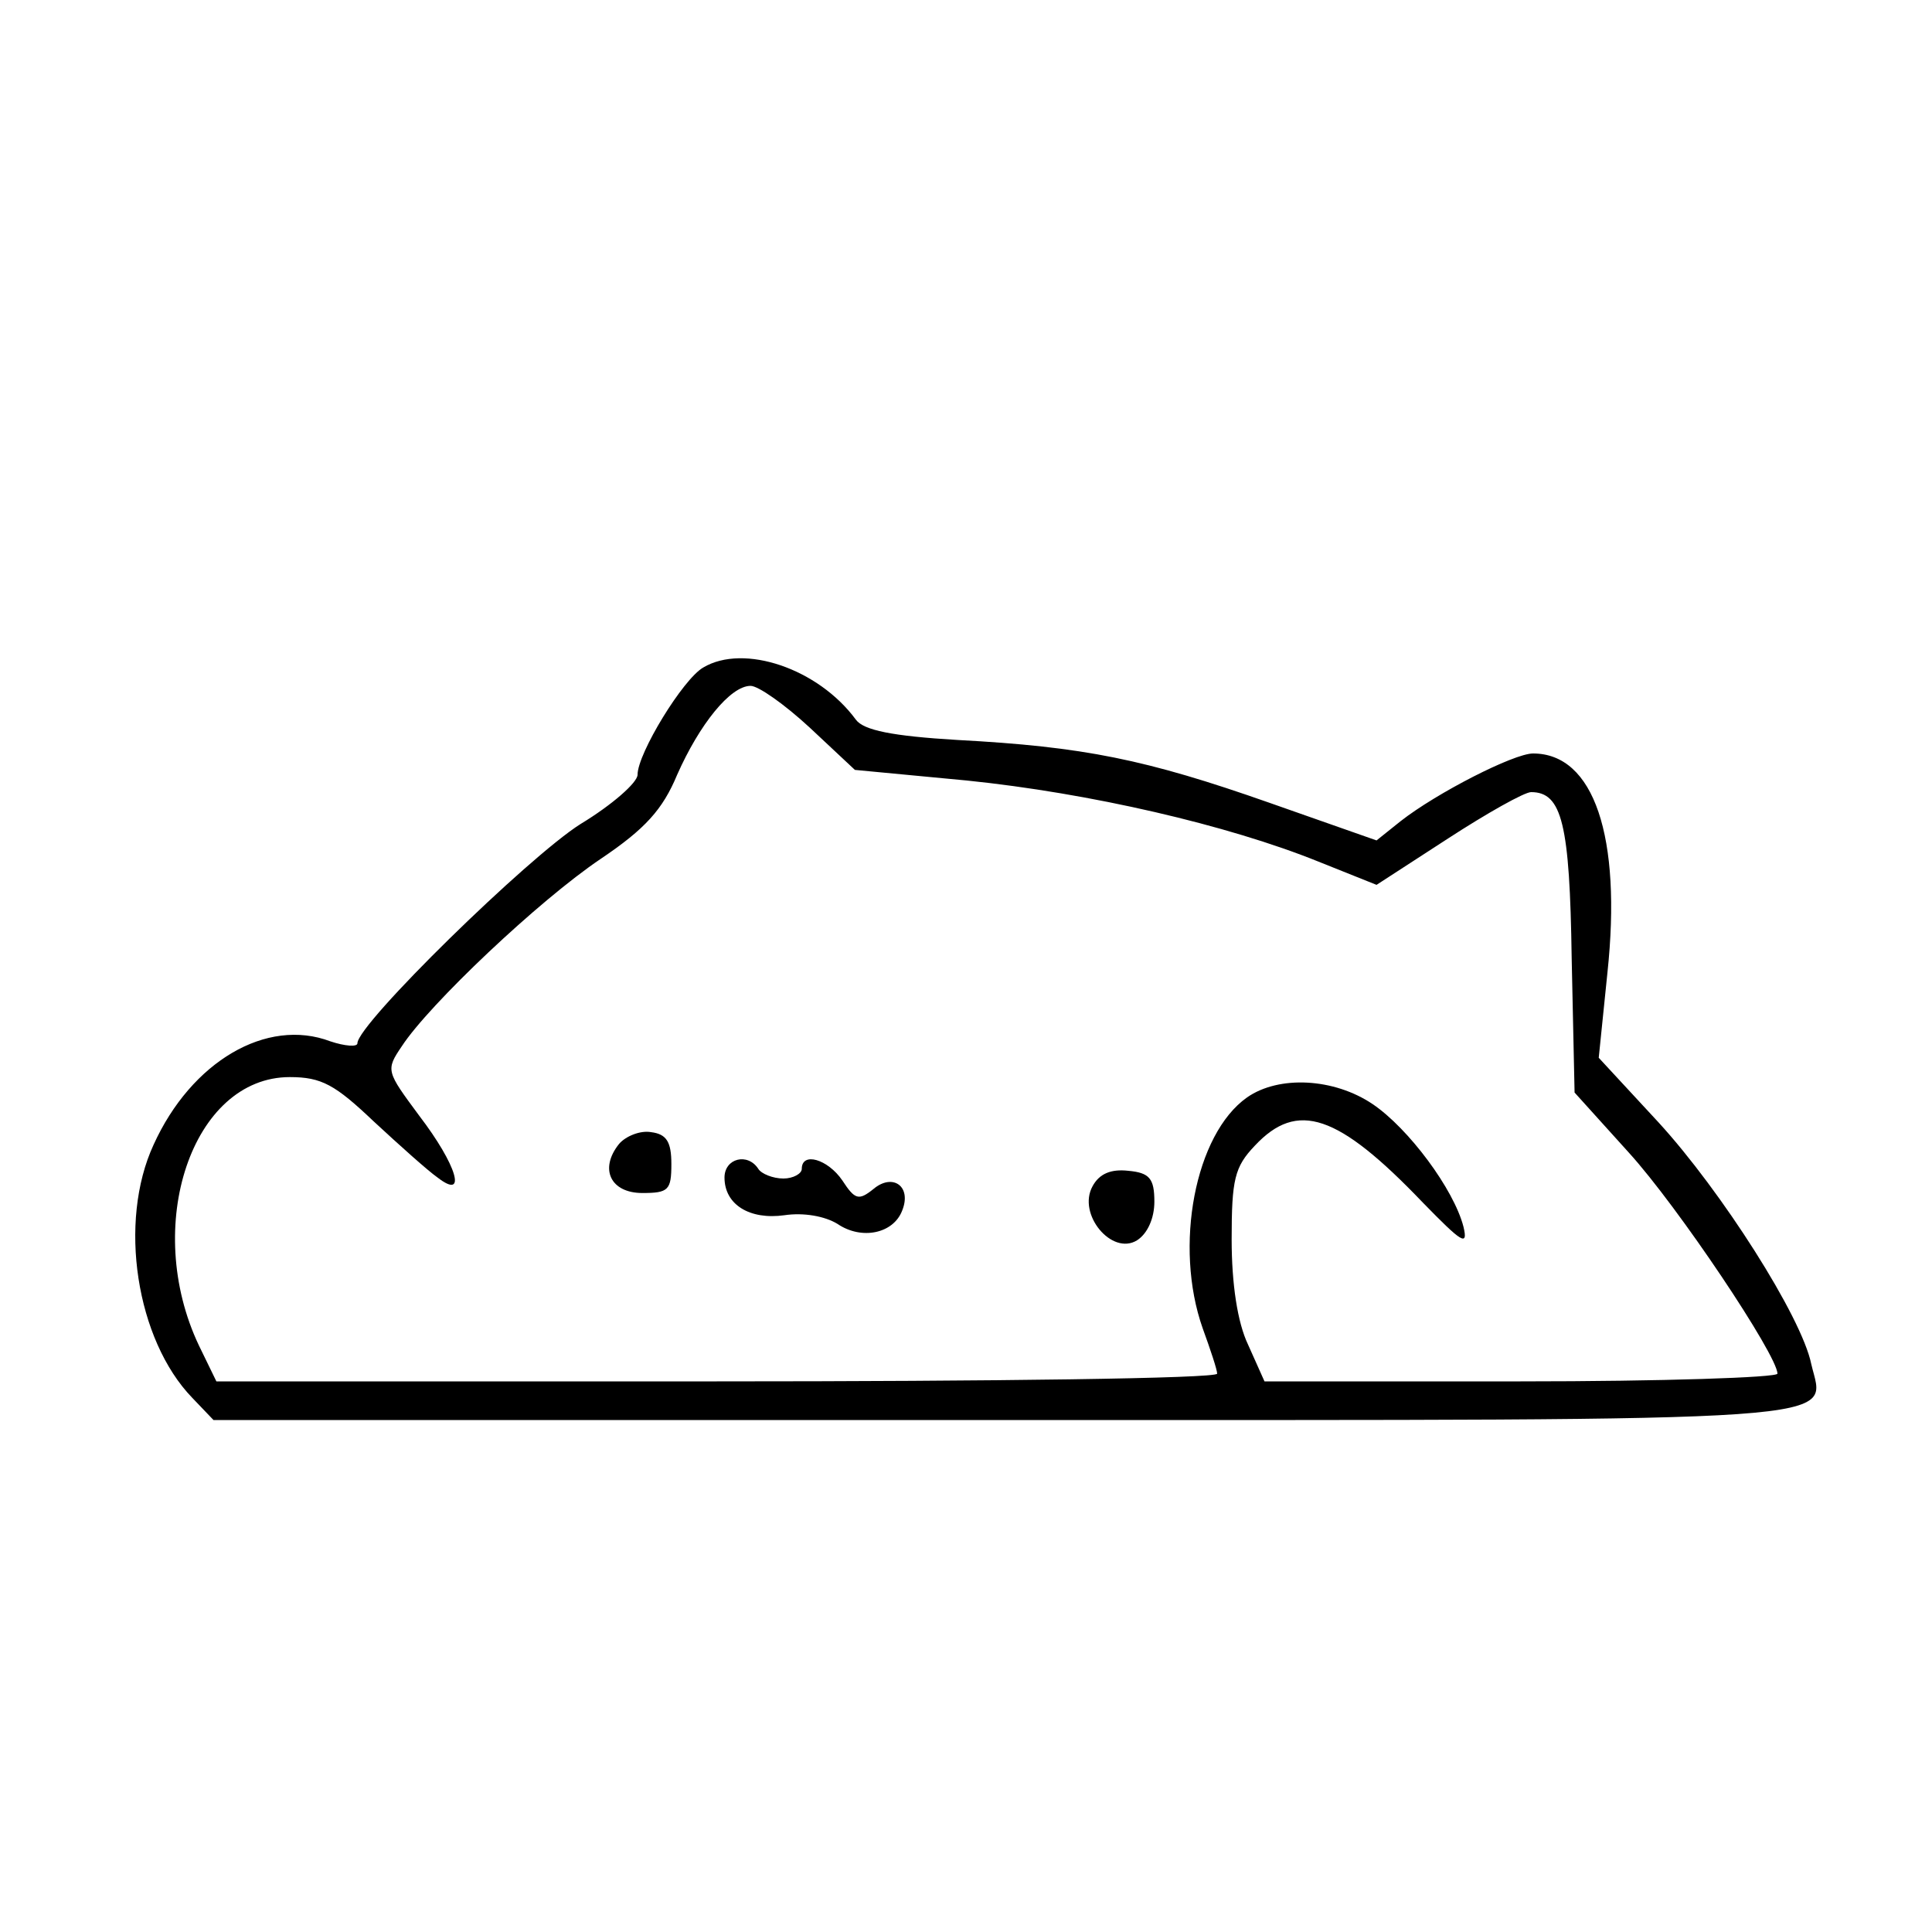 <?xml version="1.0" standalone="no"?>
<!DOCTYPE svg PUBLIC "-//W3C//DTD SVG 20010904//EN"
 "http://www.w3.org/TR/2001/REC-SVG-20010904/DTD/svg10.dtd">
<svg version="1.0" xmlns="http://www.w3.org/2000/svg"
 width="200pt" height="200pt" viewBox="0 0 200 200"
 preserveAspectRatio="xMidYMid meet">
<g transform="translate(0,200) scale(0.1,-0.1)"
fill="#000000" stroke="none">
<path d="M728 1309 c-21 -12 -68 -89 -68 -111 0 -8 -26 -31 -59 -51 -54 -34
-231 -207 -231 -227 0 -4 -13 -3 -28 2 -66 25 -144 -21 -183 -107 -37 -80 -18
-202 40 -262 l22 -23 818 0 c897 0 850 -3 836 58 -10 49 -93 179 -158 250
l-62 67 9 88 c15 141 -14 227 -77 227 -20 0 -100 -41 -137 -70 l-25 -20 -111
39 c-128 45 -192 58 -323 65 -67 4 -97 10 -105 21 -39 53 -116 79 -158 54z
m110 -62 l47 -44 116 -11 c127 -13 270 -46 364 -84 l60 -24 74 48 c40 26 79
48 86 48 32 0 40 -33 42 -172 l3 -139 56 -62 c51 -56 154 -210 154 -229 0 -4
-119 -8 -266 -8 l-265 0 -17 38 c-11 23 -17 63 -17 109 0 62 3 75 24 97 44 47
86 33 174 -59 40 -41 47 -46 42 -25 -10 39 -57 102 -94 127 -40 27 -97 30
-130 7 -54 -38 -76 -154 -46 -239 8 -22 15 -43 15 -47 0 -5 -233 -8 -518 -8
l-518 0 -18 37 c-59 124 -7 278 94 278 33 0 47 -8 87 -46 27 -25 56 -51 66
-58 31 -24 20 13 -19 64 -34 46 -35 47 -18 72 28 43 142 151 206 194 46 31 64
51 79 87 23 52 55 92 76 92 8 0 35 -19 61 -43z"/>
<path d="M641 816 c-21 -26 -9 -51 24 -51 27 0 30 3 30 30 0 23 -5 31 -21 33
-11 2 -26 -4 -33 -12z"/>
<path d="M750 781 c0 -28 26 -44 62 -39 20 3 42 -1 55 -9 25 -17 58 -10 67 14
10 25 -10 39 -30 22 -15 -12 -19 -11 -32 9 -15 22 -42 30 -42 12 0 -5 -9 -10
-19 -10 -11 0 -23 5 -26 10 -11 17 -35 11 -35 -9z"/>
<path d="M1131 772 c-16 -29 20 -72 46 -56 11 7 18 23 18 40 0 24 -5 30 -27
32 -18 2 -30 -3 -37 -16z"/>
</g>
</svg>

